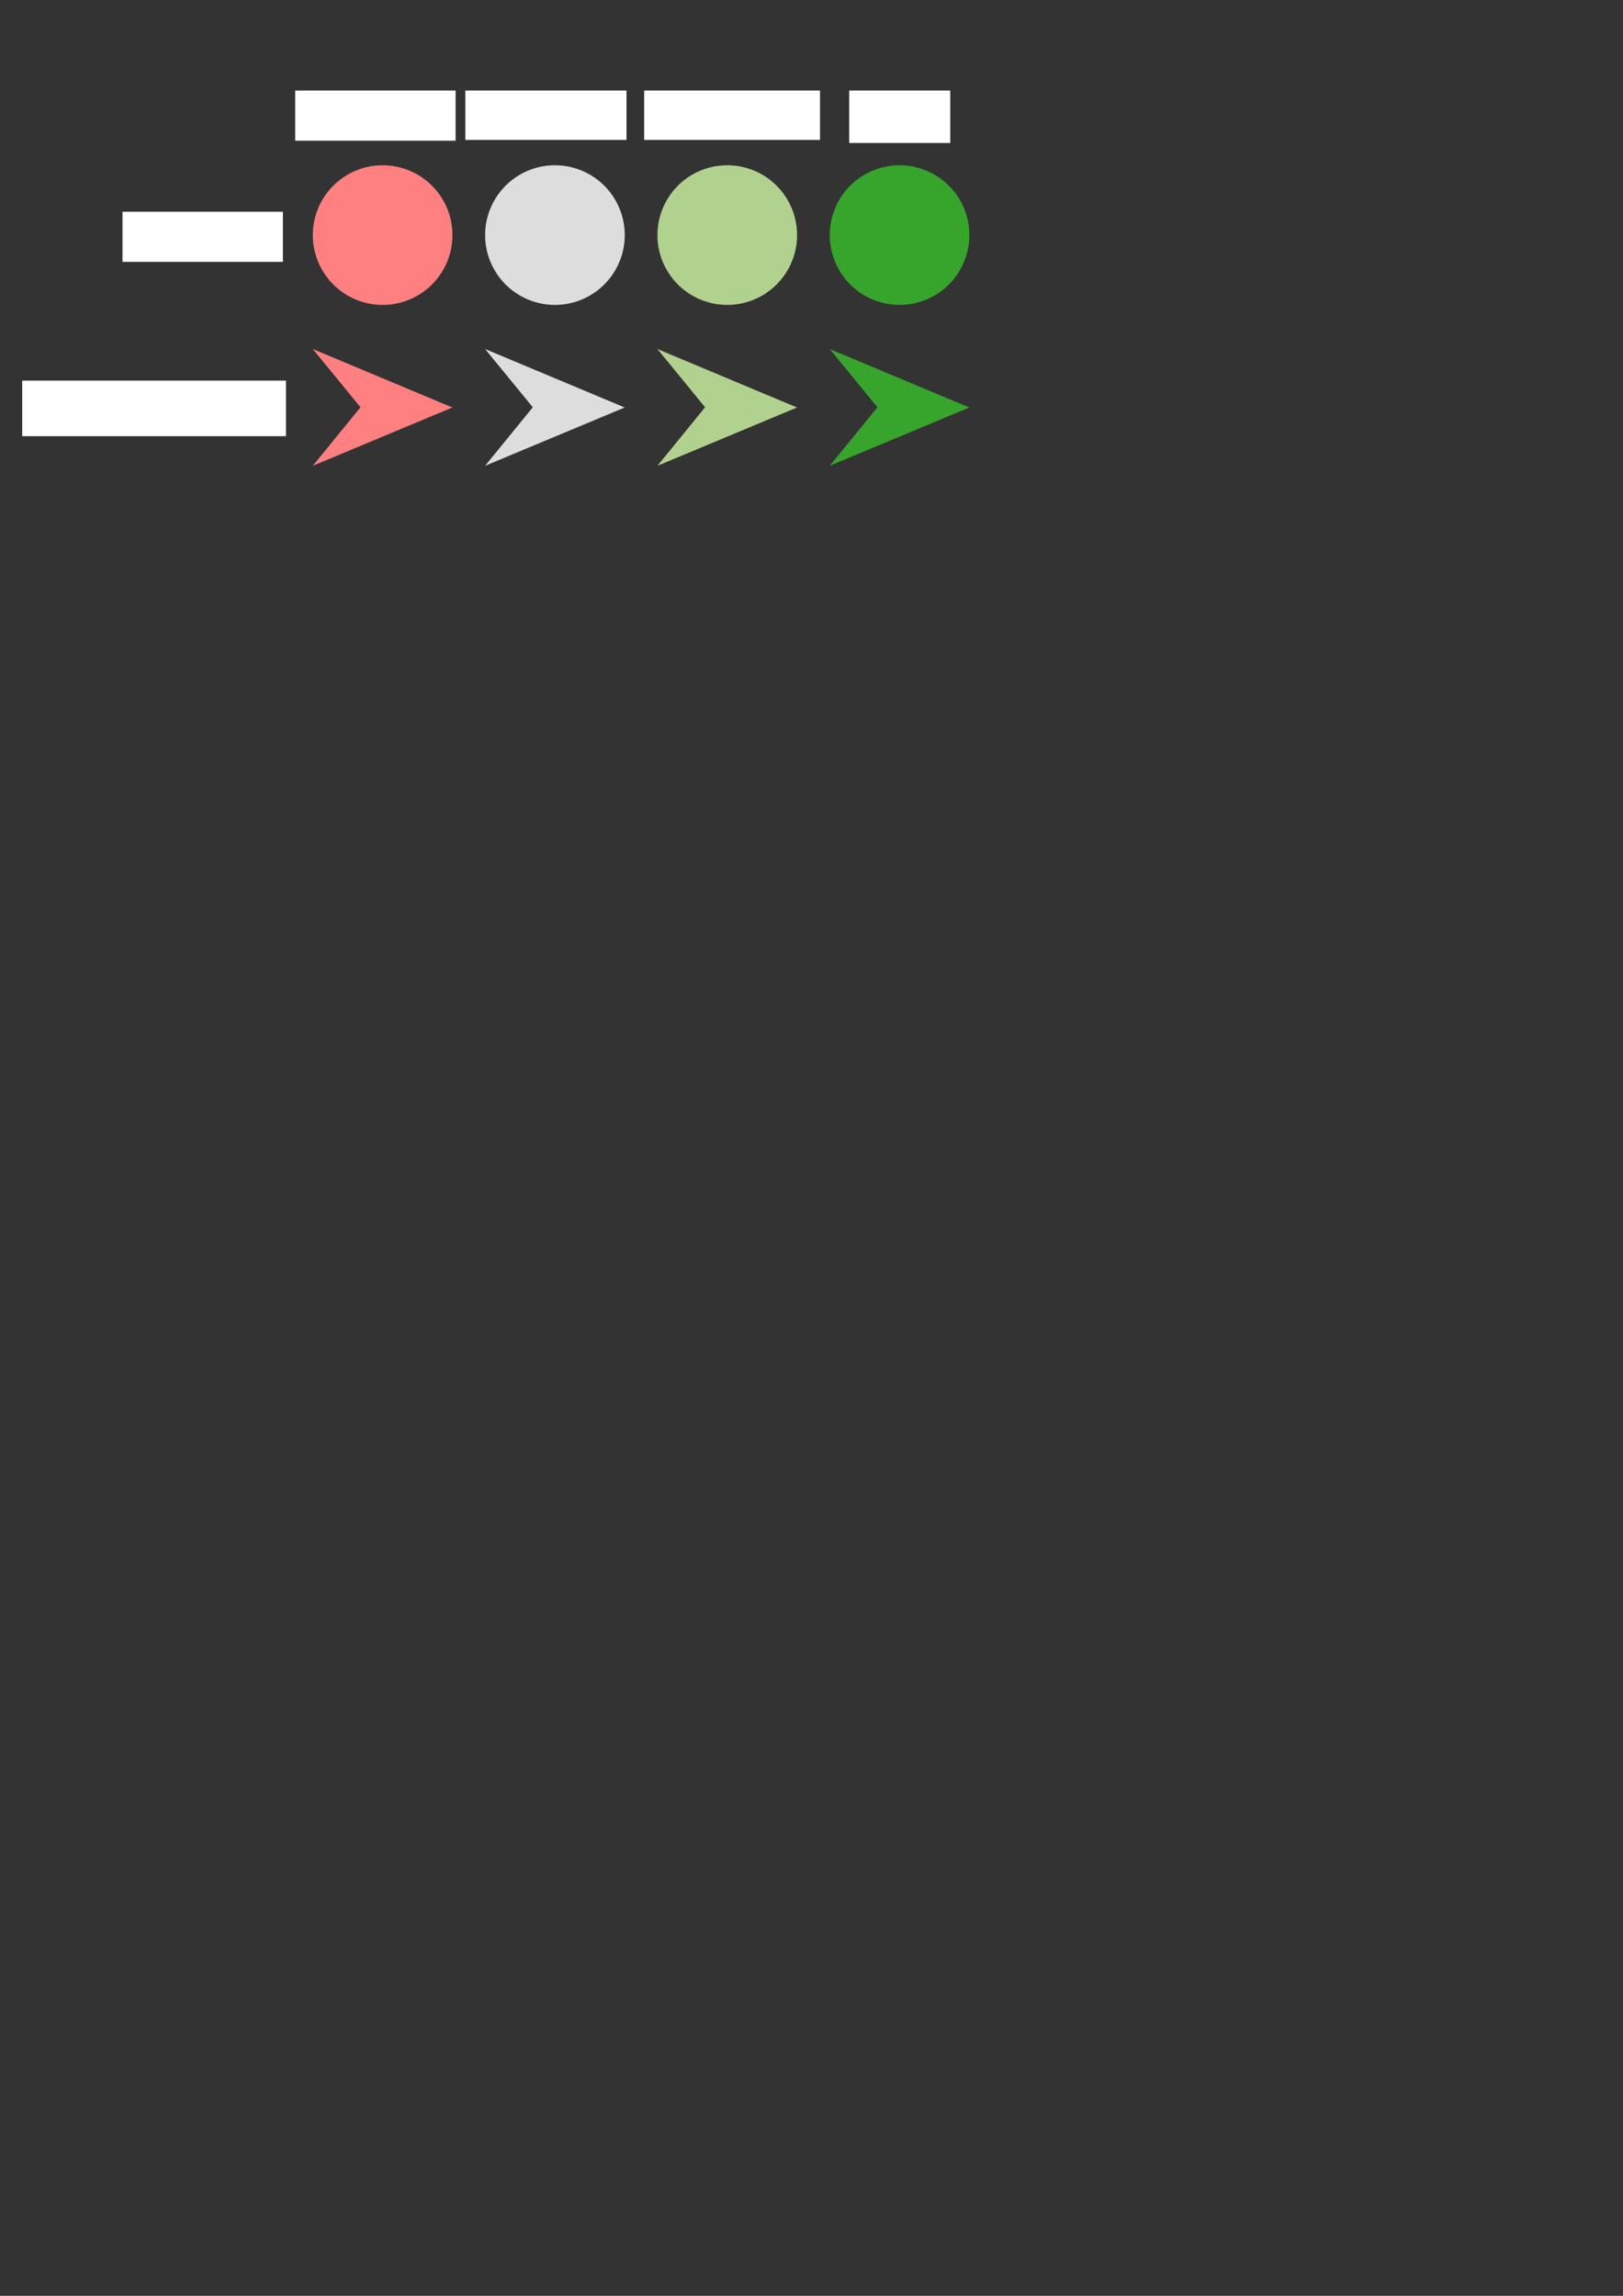 <?xml version="1.0" encoding="UTF-8" standalone="no"?>
<!-- Created with Inkscape (http://www.inkscape.org/) -->
<svg
   xmlns:dc="http://purl.org/dc/elements/1.1/"
   xmlns:cc="http://web.resource.org/cc/"
   xmlns:rdf="http://www.w3.org/1999/02/22-rdf-syntax-ns#"
   xmlns:svg="http://www.w3.org/2000/svg"
   xmlns="http://www.w3.org/2000/svg"
   xmlns:sodipodi="http://sodipodi.sourceforge.net/DTD/sodipodi-0.dtd"
   xmlns:inkscape="http://www.inkscape.org/namespaces/inkscape"
   width="744.094"
   height="1052.362"
   id="svg2"
   sodipodi:version="0.32"
   inkscape:version="0.45.1"
   sodipodi:docbase="/home/rene/Desktop/Jure - Parsek"
   sodipodi:docname="default_theme.svg"
   inkscape:output_extension="org.inkscape.output.svg.inkscape">
  <rect width="100%" height="100%" fill="#333333" stroke="none"/>
  <defs
     id="defs4" />
  <sodipodi:namedview
     id="base"
     pagecolor="#000000"
     bordercolor="#666666"
     borderopacity="1.0"
     gridtolerance="10000"
     guidetolerance="10"
     objecttolerance="10"
     inkscape:pageopacity="1"
     inkscape:pageshadow="2"
     inkscape:zoom="2.8284271"
     inkscape:cx="236.64941"
     inkscape:cy="916.58212"
     inkscape:document-units="px"
     inkscape:current-layer="layer1"
     showguides="true"
     inkscape:guide-bbox="true"
     inkscape:window-width="1680"
     inkscape:window-height="979"
     inkscape:window-x="0"
     inkscape:window-y="0" />
  <g
     inkscape:label="Layer 1"
     inkscape:groupmode="layer"
     id="layer1">
    <path
       sodipodi:type="arc"
       style="opacity:1;fill:#ff8080;fill-opacity:1;fill-rule:evenodd;stroke:none;stroke-width:20;stroke-linecap:round;stroke-linejoin:round;stroke-miterlimit:4;stroke-dasharray:none;stroke-dashoffset:0;stroke-opacity:1"
       id="planet_enemy"
       sodipodi:cx="66.00042"
       sodipodi:cy="43.20594"
       sodipodi:rx="20.529085"
       sodipodi:ry="20.529085"
       d="M 86.53 43.206 A 20.529 20.529 0 1 1  45.471,43.206 A 20.529 20.529 0 1 1  86.53 43.206 z"
       transform="matrix(1.559,0,0,1.559,72.527,40.401)" />
    <path
       d="M 86.53 43.206 A 20.529 20.529 0 1 1  45.471,43.206 A 20.529 20.529 0 1 1  86.53 43.206 z"
       sodipodi:ry="20.529085"
       sodipodi:rx="20.529085"
       sodipodi:cy="43.20594"
       sodipodi:cx="66.00042"
       id="planet_neutral"
       style="opacity:1;fill:#dddddd;fill-opacity:1;fill-rule:evenodd;stroke:none;stroke-width:20;stroke-linecap:round;stroke-linejoin:round;stroke-miterlimit:4;stroke-dasharray:none;stroke-dashoffset:0;stroke-opacity:1"
       sodipodi:type="arc"
       transform="matrix(1.559,0,0,1.559,151.527,40.401)" />
    <path
       transform="matrix(1.559,0,0,1.559,230.527,40.401)"
       sodipodi:type="arc"
       style="opacity:1;fill:#b1d28f;fill-opacity:1;fill-rule:evenodd;stroke:none;stroke-width:20;stroke-linecap:round;stroke-linejoin:round;stroke-miterlimit:4;stroke-dasharray:none;stroke-dashoffset:0;stroke-opacity:1"
       id="planet_friendly"
       sodipodi:cx="66.00042"
       sodipodi:cy="43.20594"
       sodipodi:rx="20.529085"
       sodipodi:ry="20.529085"
       d="M 86.53 43.206 A 20.529 20.529 0 1 1  45.471,43.206 A 20.529 20.529 0 1 1  86.53 43.206 z" />
    <path
       d="M 86.53 43.206 A 20.529 20.529 0 1 1  45.471,43.206 A 20.529 20.529 0 1 1  86.53 43.206 z"
       sodipodi:ry="20.529085"
       sodipodi:rx="20.529085"
       sodipodi:cy="43.20594"
       sodipodi:cx="66.00042"
       id="planet_own"
       style="opacity:1;fill:#37a42c;fill-opacity:1;fill-rule:evenodd;stroke:none;stroke-width:20;stroke-linecap:round;stroke-linejoin:round;stroke-miterlimit:4;stroke-dasharray:none;stroke-dashoffset:0;stroke-opacity:1"
       sodipodi:type="arc"
       transform="matrix(1.559,0,0,1.559,309.527,40.401)" />
    <path
       style="fill:#ff8080;fill-opacity:1;fill-rule:evenodd;stroke:none;stroke-width:1px;stroke-linecap:butt;stroke-linejoin:miter;stroke-opacity:1"
       d="M 207.406,186.788 L 143.406,159.991 L 165.269,186.687 L 143.406,213.507 L 207.406,186.788 z "
       id="ship_enemy"
       sodipodi:nodetypes="ccccc" />
    <path
       sodipodi:nodetypes="ccccc"
       id="ship_neutral"
       d="M 286.406,186.788 L 222.406,159.991 L 244.269,186.687 L 222.406,213.507 L 286.406,186.788 z "
       style="fill:#dddddd;fill-opacity:1;fill-rule:evenodd;stroke:none;stroke-width:1px;stroke-linecap:butt;stroke-linejoin:miter;stroke-opacity:1" />
    <path
       style="fill:#b1d28f;fill-opacity:1;fill-rule:evenodd;stroke:none;stroke-width:1px;stroke-linecap:butt;stroke-linejoin:miter;stroke-opacity:1"
       d="M 365.406,186.788 L 301.406,159.991 L 323.269,186.687 L 301.406,213.507 L 365.406,186.788 z "
       id="ship_friendly"
       sodipodi:nodetypes="ccccc" />
    <path
       sodipodi:nodetypes="ccccc"
       id="ship_own"
       d="M 444.406,186.788 L 380.406,159.991 L 402.269,186.687 L 380.406,213.507 L 444.406,186.788 z "
       style="fill:#37a42c;fill-opacity:1;fill-rule:evenodd;stroke:none;stroke-width:1px;stroke-linecap:butt;stroke-linejoin:miter;stroke-opacity:1" />
    <flowRoot
       xml:space="preserve"
       id="flowRoot7078"
       style="font-size:20px;fill:#ffffff;fill-opacity:1"
       transform="translate(36.006,-0.354)"><flowRegion
         id="flowRegion7080"><rect
           id="rect7082"
           width="73.539"
           height="22.981"
           x="20.153"
           y="97.414"
           style="font-size:20px;fill:#ffffff;fill-opacity:1" /></flowRegion><flowPara
         id="flowPara7084">Planets</flowPara></flowRoot>    <flowRoot
       transform="translate(-9.971,77.061)"
       style="font-size:20px;fill:#ffffff;fill-opacity:1"
       id="flowRoot8055"
       xml:space="preserve"><flowRegion
         id="flowRegion8057"><rect
           style="font-size:20px;fill:#ffffff;fill-opacity:1"
           y="97.414"
           x="20.153"
           height="25.456"
           width="120.915"
           id="rect8059" /></flowRegion><flowPara
         id="flowPara8061">Space ships</flowPara></flowRoot>    <flowRoot
       transform="translate(115.181,-55.907)"
       style="font-size:20px;fill:#ffffff;fill-opacity:1"
       id="flowRoot8067"
       xml:space="preserve"><flowRegion
         id="flowRegion8069"><rect
           style="font-size:20px;fill:#ffffff;fill-opacity:1"
           y="97.414"
           x="20.153"
           height="22.981"
           width="73.539"
           id="rect8071" /></flowRegion><flowPara
         id="flowPara8073">Enemy</flowPara></flowRoot>    <flowRoot
       xml:space="preserve"
       id="flowRoot8075"
       style="font-size:20px;fill:#ffffff;fill-opacity:1"
       transform="translate(193.181,-55.907)"><flowRegion
         id="flowRegion8077"><rect
           id="rect8079"
           width="73.893"
           height="22.627"
           x="20.153"
           y="97.414"
           style="font-size:20px;fill:#ffffff;fill-opacity:1" /></flowRegion><flowPara
         id="flowPara8081">Neutral</flowPara></flowRoot>    <flowRoot
       transform="translate(275.181,-55.907)"
       style="font-size:20px;fill:#ffffff;fill-opacity:1"
       id="flowRoot8083"
       xml:space="preserve"><flowRegion
         id="flowRegion8085"><rect
           style="font-size:20px;fill:#ffffff;fill-opacity:1"
           y="97.414"
           x="20.153"
           height="22.627"
           width="80.61"
           id="rect8087" /></flowRegion><flowPara
         id="flowPara8089">Friendly</flowPara></flowRoot>    <flowRoot
       xml:space="preserve"
       id="flowRoot8091"
       style="font-size:20px;fill:#ffffff;fill-opacity:1"
       transform="translate(369.181,-55.907)"><flowRegion
         id="flowRegion8093"><rect
           id="rect8095"
           width="46.315"
           height="24.042"
           x="20.153"
           y="97.414"
           style="font-size:20px;fill:#ffffff;fill-opacity:1" /></flowRegion><flowPara
         id="flowPara8097">Own</flowPara></flowRoot>  </g>
</svg>
